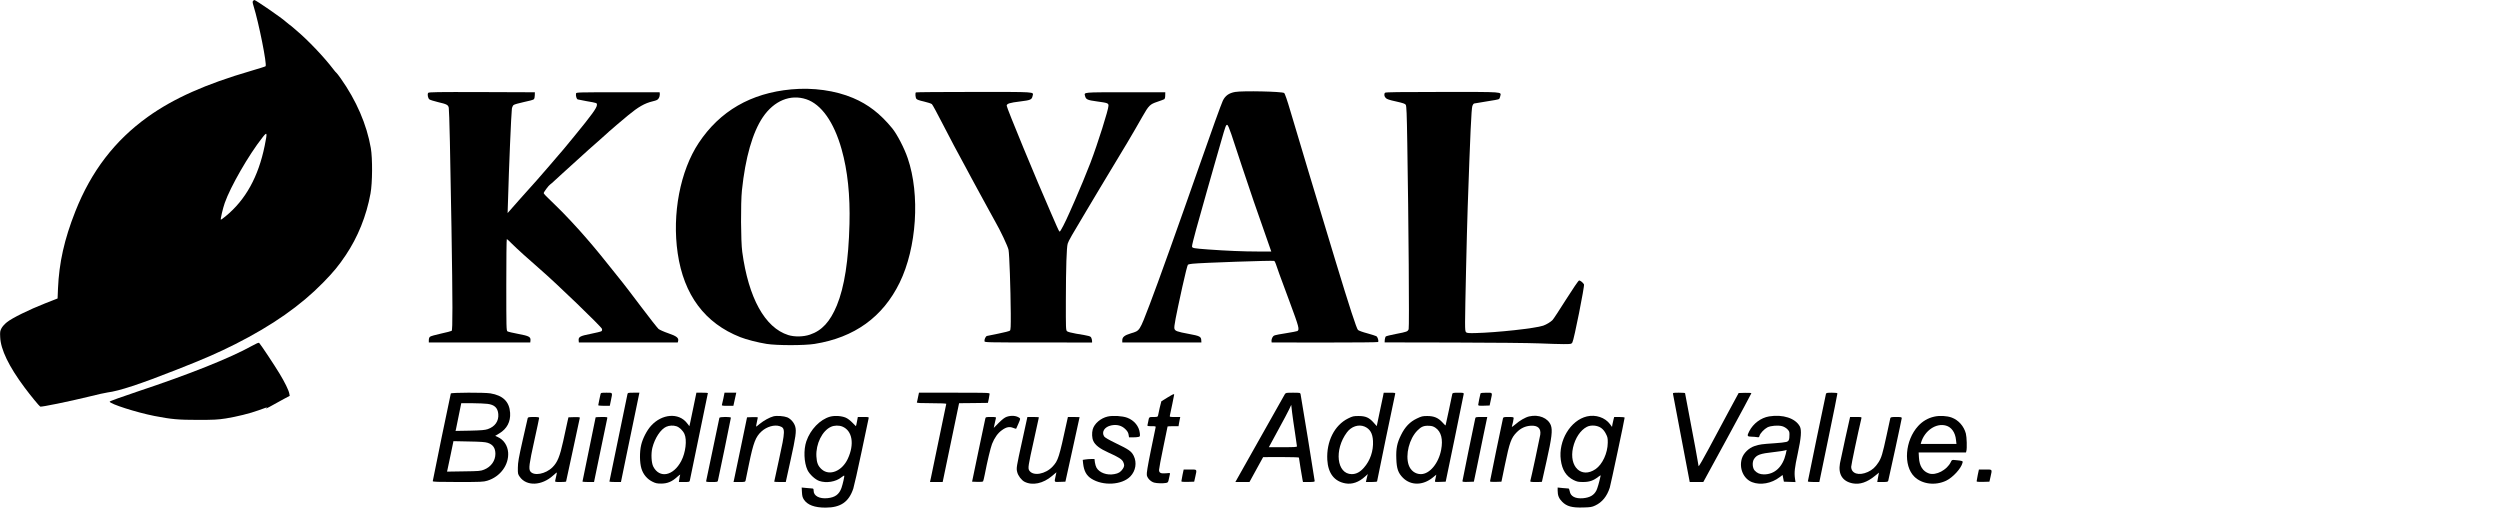 <?xml version="1.0" standalone="no"?>
<!DOCTYPE svg PUBLIC "-//W3C//DTD SVG 20010904//EN"
 "http://www.w3.org/TR/2001/REC-SVG-20010904/DTD/svg10.dtd">
<svg version="1.0" xmlns="http://www.w3.org/2000/svg"
 width="3807pt" height="773pt" viewBox="0 0 3807 773"
 preserveAspectRatio="xMidYMid meet">
<g transform="translate(0,773) scale(0.1,-0.1)"
fill="#000000" stroke="none">
<path d="M3853 7716 c-9 -11 -7 -28 8 -77 80 -256 208 -896 183 -918 -5 -5
-106 -36 -224 -71 -686 -200 -1176 -418 -1570 -700 -501 -359 -862 -829 -1103
-1440 -168 -425 -247 -780 -264 -1175 l-6 -150 -191 -75 c-244 -96 -504 -224
-581 -287 -35 -28 -70 -67 -83 -93 -21 -40 -23 -56 -19 -135 8 -188 131 -443
369 -763 96 -129 223 -283 241 -294 16 -8 439 78 732 150 132 33 265 63 295
66 174 22 489 125 1049 346 416 163 633 258 895 390 565 286 995 587 1336 936
161 165 233 252 344 417 185 275 316 599 378 940 30 161 32 534 5 692 -62 359
-221 726 -459 1062 -32 45 -61 83 -66 85 -4 1 -24 25 -44 51 -142 187 -386
444 -568 597 -36 30 -67 57 -70 60 -3 3 -21 17 -42 32 -20 15 -42 33 -50 41
-52 50 -454 327 -474 327 -5 -1 -14 -7 -21 -14z m178 -2204 c-96 -473 -291
-826 -595 -1075 -38 -31 -71 -55 -73 -53 -8 7 31 175 59 254 87 249 365 732
572 995 76 97 79 88 37 -121z"/>
<path d="M12050 6369 c-616 -57 -1087 -330 -1409 -814 -283 -426 -409 -1084
-321 -1682 93 -635 414 -1065 953 -1277 93 -37 269 -82 401 -103 157 -25 575
-25 731 0 606 97 1038 408 1295 933 260 532 313 1340 123 1894 -52 154 -162
365 -236 456 -181 221 -365 364 -597 462 -269 114 -611 162 -940 131z m227
-150 c230 -76 422 -347 539 -762 92 -326 131 -702 120 -1136 -14 -559 -77
-960 -192 -1241 -103 -249 -228 -385 -411 -446 -100 -34 -235 -36 -330 -6
-355 112 -605 565 -700 1267 -22 163 -25 740 -5 935 52 499 162 884 319 1116
170 250 418 353 660 273z"/>
<path d="M18810 6330 c-96 -17 -152 -57 -189 -134 -22 -45 -178 -476 -352
-976 -323 -923 -635 -1796 -761 -2125 -158 -413 -149 -400 -287 -441 -98 -30
-131 -57 -131 -107 l0 -32 603 0 602 0 -2 34 c-2 55 -24 66 -188 96 -183 34
-212 45 -221 81 -8 32 17 163 120 633 43 195 79 336 86 341 8 5 39 11 69 14
139 15 1221 52 1244 43 7 -3 19 -25 26 -48 14 -47 57 -165 211 -579 141 -380
151 -418 117 -441 -5 -4 -88 -19 -185 -35 -172 -28 -175 -29 -194 -59 -10 -16
-17 -41 -16 -55 l3 -25 808 -1 c468 0 810 3 813 8 12 18 -7 78 -28 89 -11 6
-74 26 -139 44 -66 17 -128 40 -139 50 -22 20 -128 344 -347 1065 -192 634
-367 1210 -408 1350 -24 80 -76 253 -115 385 -40 132 -109 365 -155 518 -54
184 -88 282 -100 291 -32 23 -630 36 -745 16z m-59 -645 c26 -77 99 -297 162
-490 102 -310 241 -716 396 -1152 l50 -143 -207 0 c-212 0 -478 11 -752 31
-227 17 -244 20 -248 46 -2 12 27 129 63 260 122 434 226 806 282 998 30 105
75 260 99 345 66 232 74 252 92 248 11 -2 31 -49 63 -143z"/>
<path d="M6521 6316 c-16 -19 -5 -80 17 -99 10 -8 69 -27 132 -42 134 -31 155
-42 164 -87 8 -47 24 -739 41 -1818 19 -1172 19 -1564 3 -1578 -7 -5 -80 -24
-163 -42 -82 -18 -158 -39 -167 -48 -11 -9 -18 -29 -18 -51 l0 -36 773 0 772
0 3 30 c5 55 -20 69 -185 100 -81 15 -156 33 -165 39 -17 10 -18 55 -18 708 0
384 3 698 8 698 4 0 39 -32 77 -71 62 -63 274 -255 434 -393 244 -211 930
-872 938 -904 4 -17 1 -29 -9 -36 -9 -6 -82 -24 -163 -40 -163 -32 -188 -46
-183 -101 l3 -30 753 0 753 0 6 23 c11 46 -24 74 -150 117 -65 22 -131 52
-148 65 -16 14 -139 169 -271 345 -133 176 -256 338 -275 360 -18 22 -92 114
-164 205 -72 91 -149 187 -172 214 -23 27 -63 76 -90 109 -26 32 -53 65 -60
71 -6 7 -34 40 -62 72 -124 146 -358 397 -475 507 -149 143 -180 175 -180 187
0 15 76 117 95 128 7 4 44 36 82 72 38 36 87 81 109 100 21 19 118 107 214
194 185 169 200 181 325 291 44 39 102 91 130 116 27 26 66 60 85 75 19 16 51
43 70 61 19 17 98 84 175 147 155 128 252 184 374 213 62 15 77 22 93 48 10
16 17 44 16 60 l-3 30 -635 0 c-610 0 -635 -1 -638 -18 -7 -34 8 -86 26 -91 9
-3 69 -15 132 -26 168 -29 160 -27 160 -58 0 -44 -80 -154 -340 -471 -191
-232 -175 -214 -255 -305 -39 -45 -95 -110 -125 -146 -52 -62 -189 -219 -200
-230 -3 -3 -61 -68 -130 -145 -68 -77 -129 -145 -135 -151 -9 -10 -82 -92
-149 -169 l-26 -30 6 185 c14 509 49 1327 59 1404 3 22 15 47 25 56 11 10 79
29 157 46 76 15 145 34 152 42 9 8 15 34 15 61 l1 46 -806 3 c-689 2 -808 0
-818 -12z"/>
<path d="M13947 6323 c-12 -11 -7 -79 7 -98 9 -12 47 -26 116 -41 57 -13 111
-31 121 -40 10 -9 82 -141 159 -292 119 -232 225 -431 370 -697 15 -27 49 -90
75 -140 27 -49 83 -153 125 -230 43 -77 106 -194 142 -260 36 -66 75 -138 88
-160 84 -145 198 -387 208 -440 13 -66 31 -581 34 -968 1 -204 -1 -250 -13
-262 -8 -7 -86 -28 -174 -45 -88 -17 -167 -33 -176 -36 -20 -6 -42 -55 -37
-81 3 -17 37 -18 821 -18 l817 -1 0 23 c0 12 -5 33 -11 47 -13 28 -21 30 -233
65 -74 13 -126 27 -137 37 -18 16 -19 40 -18 473 1 498 11 807 28 861 13 43
64 132 290 509 97 162 187 313 200 335 13 23 78 131 145 241 200 328 367 609
503 850 97 170 114 187 227 225 50 17 97 34 105 39 9 6 15 27 15 58 l1 48
-604 0 c-660 0 -633 2 -618 -56 13 -53 35 -64 178 -83 168 -23 179 -27 179
-66 0 -59 -161 -570 -275 -870 -52 -136 -173 -430 -236 -571 -21 -49 -57 -131
-80 -181 -69 -157 -142 -299 -153 -295 -6 2 -26 39 -44 83 -19 43 -59 135 -89
204 -217 493 -673 1597 -673 1630 0 32 46 46 205 65 162 20 177 27 190 86 14
63 67 59 -895 59 -482 0 -880 -3 -883 -7z"/>
<path d="M21092 6318 c-19 -19 -14 -57 11 -81 16 -17 57 -31 156 -52 106 -24
137 -34 148 -51 11 -18 16 -130 23 -585 20 -1184 32 -2803 21 -2831 -14 -37
-25 -41 -191 -73 -80 -15 -151 -33 -158 -39 -6 -7 -13 -29 -15 -51 l-2 -39
1050 -2 c578 -1 1165 -7 1305 -13 140 -6 307 -11 371 -11 114 0 117 1 133 25
24 36 188 862 177 884 -16 29 -59 63 -76 59 -10 -2 -95 -127 -197 -288 -99
-157 -191 -298 -206 -313 -29 -30 -91 -68 -142 -86 -120 -41 -701 -105 -1036
-113 -91 -2 -125 0 -137 11 -14 11 -17 35 -17 155 0 191 27 1379 40 1751 39
1124 56 1494 71 1542 6 18 18 34 27 37 9 3 96 17 192 32 96 14 181 30 187 36
7 5 15 25 19 44 13 68 73 64 -880 64 -657 0 -865 -3 -874 -12z"/>
<path d="M3835 2462 c-329 -183 -951 -432 -1737 -693 -244 -82 -428 -148 -428
-155 0 -34 410 -165 680 -218 260 -51 367 -60 665 -60 239 0 301 3 424 22 167
27 367 76 501 125 147 53 137 50 120 38 -37 -27 10 -7 89 38 47 27 126 70 174
96 l89 47 -7 37 c-9 49 -70 174 -150 305 -77 128 -292 451 -309 465 -7 6 -45
-10 -111 -47z"/>
<path d="M6865 1738 c-7 -21 -275 -1321 -275 -1335 0 -10 73 -13 384 -13 353
0 389 2 447 20 197 60 330 241 317 429 -8 106 -67 195 -158 236 l-39 18 62 37
c117 70 174 178 165 314 -11 169 -108 264 -300 296 -95 15 -597 13 -603 -2z
m559 -158 c106 -13 156 -61 164 -155 9 -108 -50 -192 -161 -230 -42 -14 -95
-19 -271 -23 l-219 -4 6 23 c3 13 22 108 43 212 l38 187 166 0 c91 -1 196 -5
234 -10z m2 -593 c80 -26 117 -78 118 -167 0 -106 -66 -200 -173 -242 -52 -21
-75 -23 -310 -26 l-254 -4 6 24 c4 13 26 117 49 232 l43 208 235 -5 c178 -3
247 -8 286 -20z"/>
<path d="M9145 1728 c-2 -13 -11 -54 -20 -91 -8 -38 -15 -72 -15 -78 0 -5 40
-9 88 -9 l88 0 17 83 c26 125 31 117 -68 117 -80 0 -85 -1 -90 -22z"/>
<path d="M9555 1728 c-10 -45 -275 -1326 -275 -1332 0 -3 40 -6 88 -6 l88 0
88 428 c49 235 113 541 141 680 l52 252 -88 0 c-84 0 -89 -1 -94 -22z"/>
<path d="M10562 1542 c-24 -114 -48 -228 -53 -254 l-11 -48 -38 49 c-126 160
-380 140 -546 -43 -63 -69 -127 -193 -150 -291 -26 -107 -24 -272 4 -361 27
-89 88 -161 169 -200 46 -23 69 -28 132 -28 94 0 166 30 242 101 29 26 50 41
47 32 -4 -9 -10 -37 -13 -63 l-7 -46 81 0 c75 0 81 1 86 23 9 38 275 1326 275
1332 0 3 -39 5 -87 5 l-88 0 -43 -208z m-261 -303 c47 -16 98 -65 122 -118 41
-91 18 -284 -49 -411 -119 -228 -331 -270 -426 -85 -29 56 -36 197 -14 285 37
148 126 283 211 321 46 21 107 24 156 8z"/>
<path d="M11016 1664 c-10 -47 -20 -92 -23 -100 -4 -11 12 -14 85 -14 l90 0
15 68 c8 37 18 82 22 100 l7 32 -90 0 -89 0 -17 -86z"/>
<path d="M13980 1683 c-7 -38 -15 -74 -18 -80 -3 -10 45 -13 222 -13 124 0
226 -4 226 -9 0 -6 -144 -699 -233 -1123 l-15 -68 97 0 96 0 125 600 125 600
219 2 220 3 13 60 c7 33 12 68 13 78 0 16 -32 17 -538 17 l-538 0 -14 -67z"/>
<path d="M19566 1728 c-8 -13 -181 -319 -384 -681 l-370 -657 107 0 108 0 104
190 104 189 273 1 c149 0 272 -4 272 -8 0 -10 48 -309 56 -344 l6 -28 89 0
c72 0 89 3 89 15 0 16 -206 1285 -215 1323 -5 21 -10 22 -115 22 -103 0 -110
-1 -124 -22z m154 -586 c16 -107 30 -200 30 -208 0 -12 -36 -14 -214 -14
l-214 0 140 258 c78 141 154 286 171 322 l30 65 13 -115 c8 -63 27 -202 44
-308z"/>
<path d="M21060 1693 c-7 -32 -31 -147 -54 -255 l-41 -197 -47 53 c-68 77
-122 101 -229 101 -78 0 -91 -3 -160 -37 -208 -103 -332 -350 -317 -630 12
-206 107 -329 277 -359 101 -18 204 18 298 104 l42 38 -9 -33 c-4 -18 -11 -45
-14 -60 l-6 -28 85 0 c47 0 85 4 85 9 0 11 269 1310 276 1334 5 15 -4 17 -85
17 l-90 0 -11 -57z m-282 -458 c84 -36 124 -103 130 -220 8 -152 -43 -300
-139 -408 -59 -67 -117 -97 -185 -97 -228 1 -271 371 -73 636 67 90 176 126
267 89z"/>
<path d="M22116 1733 c-2 -10 -26 -121 -52 -248 -26 -126 -49 -232 -51 -234
-1 -2 -23 19 -47 46 -64 70 -128 98 -231 98 -72 0 -88 -4 -159 -38 -106 -50
-181 -128 -241 -251 -61 -122 -78 -208 -72 -361 5 -153 28 -217 101 -291 121
-120 304 -118 454 4 l54 44 -7 -34 c-4 -18 -9 -43 -12 -56 -5 -23 -4 -23 78
-20 l84 3 137 660 c75 363 137 668 138 678 0 15 -11 17 -84 17 -72 0 -85 -3
-90 -17z m-254 -519 c85 -60 114 -174 84 -333 -39 -207 -175 -371 -309 -371
-85 0 -157 54 -186 140 -52 155 9 398 132 523 60 61 99 77 180 73 44 -2 66 -9
99 -32z"/>
<path d="M22545 1738 c-8 -27 -35 -158 -35 -173 0 -13 13 -15 87 -13 l87 3 17
80 c27 123 32 115 -66 115 -60 0 -87 -4 -90 -12z"/>
<path d="M25476 1733 c2 -10 56 -292 119 -628 64 -335 120 -634 126 -662 l10
-53 104 0 103 0 366 671 c201 370 366 676 366 681 0 5 -44 7 -97 6 l-97 -3
-154 -285 c-84 -157 -220 -411 -302 -564 -82 -154 -151 -273 -154 -265 -2 8
-10 50 -16 94 -6 44 -52 290 -101 546 -49 256 -89 469 -89 472 0 4 -42 7 -94
7 -85 0 -94 -2 -90 -17z"/>
<path d="M27806 1733 c-7 -25 -276 -1324 -276 -1334 0 -5 39 -9 88 -9 l87 0
138 668 c76 367 138 673 137 680 0 8 -24 12 -84 12 -72 0 -85 -3 -90 -17z"/>
<path d="M17777 1676 c-48 -29 -89 -55 -92 -57 -2 -3 -13 -47 -25 -99 -11 -52
-22 -105 -25 -117 -5 -21 -11 -23 -70 -23 -69 0 -67 2 -80 -70 -4 -19 -9 -43
-11 -52 -5 -16 3 -18 61 -18 65 0 67 -1 62 -22 -3 -13 -36 -172 -73 -354 -50
-248 -65 -341 -60 -370 9 -48 59 -98 111 -113 44 -12 135 -14 183 -5 28 6 32
11 42 63 6 31 14 64 16 73 5 16 -2 17 -59 11 -81 -7 -107 5 -107 52 0 18 29
174 65 345 36 171 65 313 65 316 0 2 38 4 84 4 l83 0 6 38 c4 20 9 52 13 70
l7 32 -82 0 c-79 0 -81 1 -76 23 15 66 65 309 65 317 0 16 -11 11 -103 -44z"/>
<path d="M11778 1390 c-58 -15 -147 -64 -208 -114 -29 -25 -55 -44 -56 -43 -2
1 4 31 11 67 8 36 14 69 15 73 0 4 -37 7 -82 5 l-82 -3 -97 -468 c-53 -257
-100 -479 -103 -492 l-6 -25 89 0 c84 0 89 1 95 23 3 13 26 124 51 248 68 330
101 416 191 499 80 73 197 107 278 80 87 -28 86 -68 -13 -517 -39 -178 -71
-325 -71 -328 0 -3 40 -5 88 -5 l88 0 73 332 c79 356 91 442 71 512 -16 59
-69 119 -122 141 -51 20 -159 28 -210 15z"/>
<path d="M12640 1385 c-153 -43 -300 -196 -361 -375 -44 -130 -36 -323 17
-437 31 -66 118 -146 180 -167 108 -37 252 -13 336 55 22 17 41 29 44 26 6 -6
-22 -130 -42 -187 -36 -100 -97 -144 -212 -156 -123 -13 -212 34 -212 112 0
25 -4 34 -17 35 -10 0 -51 4 -91 8 l-74 7 4 -71 c3 -58 9 -80 30 -113 55 -82
162 -122 329 -122 230 0 355 86 423 290 13 41 70 293 126 560 55 267 103 495
107 508 5 22 3 22 -79 22 l-85 0 -13 -70 c-7 -38 -14 -70 -16 -70 -2 0 -26 24
-54 54 -31 32 -71 63 -101 76 -67 28 -168 34 -239 15z m188 -151 c152 -63 186
-268 82 -491 -87 -187 -277 -265 -396 -161 -56 49 -77 100 -82 199 -10 189 89
389 221 449 51 24 125 25 175 4z"/>
<path d="M15330 1383 c-32 -11 -67 -39 -121 -92 l-76 -77 14 65 c7 37 16 74
19 84 5 15 -3 17 -75 17 -79 0 -81 -1 -87 -26 -4 -15 -50 -236 -104 -493 l-97
-466 80 -3 c54 -2 83 1 88 9 4 6 14 50 24 98 41 212 89 411 112 471 38 95 88
165 150 209 67 49 115 58 172 35 23 -9 43 -15 45 -13 2 2 18 38 35 79 30 70
31 75 14 87 -46 34 -123 40 -193 16z"/>
<path d="M16868 1387 c-106 -24 -203 -107 -228 -195 -15 -56 -12 -132 9 -177
28 -63 98 -117 229 -176 156 -70 206 -102 226 -143 21 -46 20 -67 -6 -106 -33
-49 -66 -69 -130 -80 -111 -21 -226 21 -270 97 -10 17 -21 54 -25 82 l-6 51
-51 0 c-28 0 -68 -3 -90 -7 l-38 -6 6 -58 c13 -112 51 -181 125 -228 177 -114
466 -97 593 33 83 85 103 211 52 315 -35 69 -73 96 -271 191 -111 54 -166 86
-179 104 -44 68 6 147 108 168 85 18 160 -2 215 -57 31 -30 44 -53 49 -83 l7
-42 61 0 c33 0 72 3 85 7 22 6 23 10 18 58 -11 103 -85 194 -192 234 -73 27
-217 36 -297 18z"/>
<path d="M23286 1389 c-59 -14 -147 -65 -211 -122 -38 -33 -56 -44 -52 -31 11
35 27 109 27 127 0 15 -10 17 -79 17 -73 0 -79 -2 -84 -22 -13 -53 -197 -946
-197 -957 0 -8 24 -11 87 -9 l87 3 52 252 c72 350 97 417 182 502 61 61 130
93 212 98 108 7 159 -41 145 -137 -6 -44 -140 -667 -151 -702 -5 -16 4 -18 85
-18 50 0 91 1 91 3 0 1 32 144 71 317 80 356 93 470 65 544 -43 111 -184 169
-330 135z"/>
<path d="M24166 1389 c-251 -59 -438 -370 -398 -664 20 -152 82 -248 194 -305
54 -26 71 -30 147 -30 95 0 158 22 231 80 30 23 37 26 34 13 -22 -101 -49
-193 -64 -222 -37 -72 -98 -108 -203 -118 -117 -10 -191 28 -203 106 -4 23
-12 41 -18 42 -6 0 -46 4 -88 7 l-78 8 0 -46 c0 -75 19 -121 69 -171 69 -70
150 -92 319 -87 112 3 134 6 184 30 105 49 179 139 222 273 14 45 226 1042
226 1065 0 6 -35 10 -80 10 l-79 0 -10 -37 c-5 -21 -13 -55 -17 -76 l-6 -38
-30 41 c-75 102 -218 150 -352 119z m216 -176 c27 -19 54 -51 72 -88 26 -50
30 -66 29 -138 -2 -158 -81 -329 -186 -401 -215 -147 -408 36 -343 328 33 145
113 266 211 316 62 32 160 24 217 -17z"/>
<path d="M26940 1389 c-125 -21 -241 -108 -302 -225 -38 -74 -33 -83 37 -84
22 0 56 -3 76 -6 33 -6 37 -4 43 20 9 37 72 103 120 128 50 26 163 35 225 18
26 -7 59 -26 78 -45 28 -28 33 -40 33 -78 0 -85 -9 -106 -49 -117 -20 -6 -101
-15 -181 -20 -193 -13 -224 -17 -300 -42 -90 -30 -171 -109 -196 -193 -43
-148 26 -306 156 -357 128 -50 297 -20 421 76 l44 33 10 -51 10 -51 88 -3 89
-3 -8 53 c-13 94 -5 164 42 381 52 239 61 358 32 413 -68 125 -257 187 -468
153z m254 -571 c-46 -198 -169 -313 -334 -312 -60 1 -102 18 -139 58 -35 37
-41 127 -12 174 42 66 95 85 297 107 113 13 182 24 201 34 1 1 -5 -27 -13 -61z"/>
<path d="M29453 1385 c-93 -21 -176 -69 -243 -142 -201 -219 -230 -603 -58
-772 116 -114 318 -140 484 -61 102 49 228 186 249 272 8 29 4 31 -111 42 -50
5 -51 4 -67 -30 -58 -121 -226 -209 -332 -174 -93 31 -146 113 -153 238 l-5
82 361 0 360 0 6 23 c11 41 6 212 -8 265 -30 112 -111 204 -215 243 -72 27
-186 33 -268 14z m180 -136 c84 -23 142 -105 153 -218 l7 -61 -272 0 -272 0 6
23 c55 181 228 298 378 256z"/>
<path d="M8036 1363 c-2 -10 -37 -162 -77 -338 -61 -271 -72 -335 -73 -417 -1
-92 0 -98 29 -139 103 -147 336 -137 509 21 31 29 56 48 56 44 0 -8 -10 -55
-25 -121 -5 -22 -3 -23 80 -23 47 0 85 3 85 6 0 3 47 221 105 485 58 264 105
484 105 489 0 7 -32 10 -87 8 l-87 -3 -18 -80 c-10 -44 -38 -172 -62 -285 -51
-232 -87 -319 -161 -394 -106 -106 -287 -139 -340 -63 -26 38 -17 113 60 459
41 186 75 345 75 353 0 12 -17 15 -84 15 -72 0 -85 -3 -90 -17z"/>
<path d="M9070 1374 c0 -4 -45 -223 -100 -489 -55 -265 -100 -484 -100 -488 0
-4 40 -7 88 -7 l88 0 98 474 c53 261 100 483 103 495 5 20 2 21 -86 21 -50 0
-91 -3 -91 -6z"/>
<path d="M10955 1368 c-2 -7 -47 -222 -100 -478 -53 -256 -98 -473 -101 -482
-5 -16 4 -18 84 -18 85 0 90 1 95 23 12 46 197 946 197 956 0 16 -169 15 -175
-1z"/>
<path d="M15568 1027 c-92 -419 -93 -424 -78 -486 13 -55 65 -123 111 -147
121 -62 284 -28 421 89 l65 55 -13 -61 c-20 -94 -25 -88 68 -85 l82 3 108 490
c59 270 107 491 108 493 0 1 -40 2 -89 2 l-89 0 -16 -72 c-119 -550 -132 -590
-215 -681 -110 -119 -298 -152 -357 -63 -23 36 -18 68 71 468 41 186 75 340
75 343 0 3 -39 5 -87 5 l-88 0 -77 -353z"/>
<path d="M22465 1358 c-19 -85 -195 -945 -195 -955 0 -11 20 -13 87 -11 l87 3
44 210 c24 116 69 337 101 493 l59 282 -89 0 c-84 0 -89 -1 -94 -22z"/>
<path d="M28101 1058 c-39 -178 -76 -350 -82 -383 -30 -168 40 -277 196 -306
107 -20 217 17 334 112 l64 52 -7 -34 c-3 -19 -9 -51 -13 -72 l-6 -37 81 0
c68 0 81 3 86 18 12 43 206 940 206 955 0 15 -12 17 -84 17 -72 0 -85 -3 -90
-17 -2 -10 -28 -126 -56 -258 -64 -295 -79 -346 -128 -421 -46 -70 -89 -109
-158 -141 -136 -62 -254 -26 -254 79 0 29 103 517 155 736 5 22 4 22 -83 22
l-89 0 -72 -322z"/>
<path d="M18007 496 c-9 -46 -17 -89 -17 -95 0 -8 29 -11 98 -9 l97 3 17 75
c26 119 32 110 -80 110 l-97 0 -18 -84z"/>
<path d="M30117 496 c-9 -46 -17 -89 -17 -95 0 -8 29 -11 98 -9 l97 3 17 75
c26 119 32 110 -80 110 l-97 0 -18 -84z"/>
</g>
</svg>
